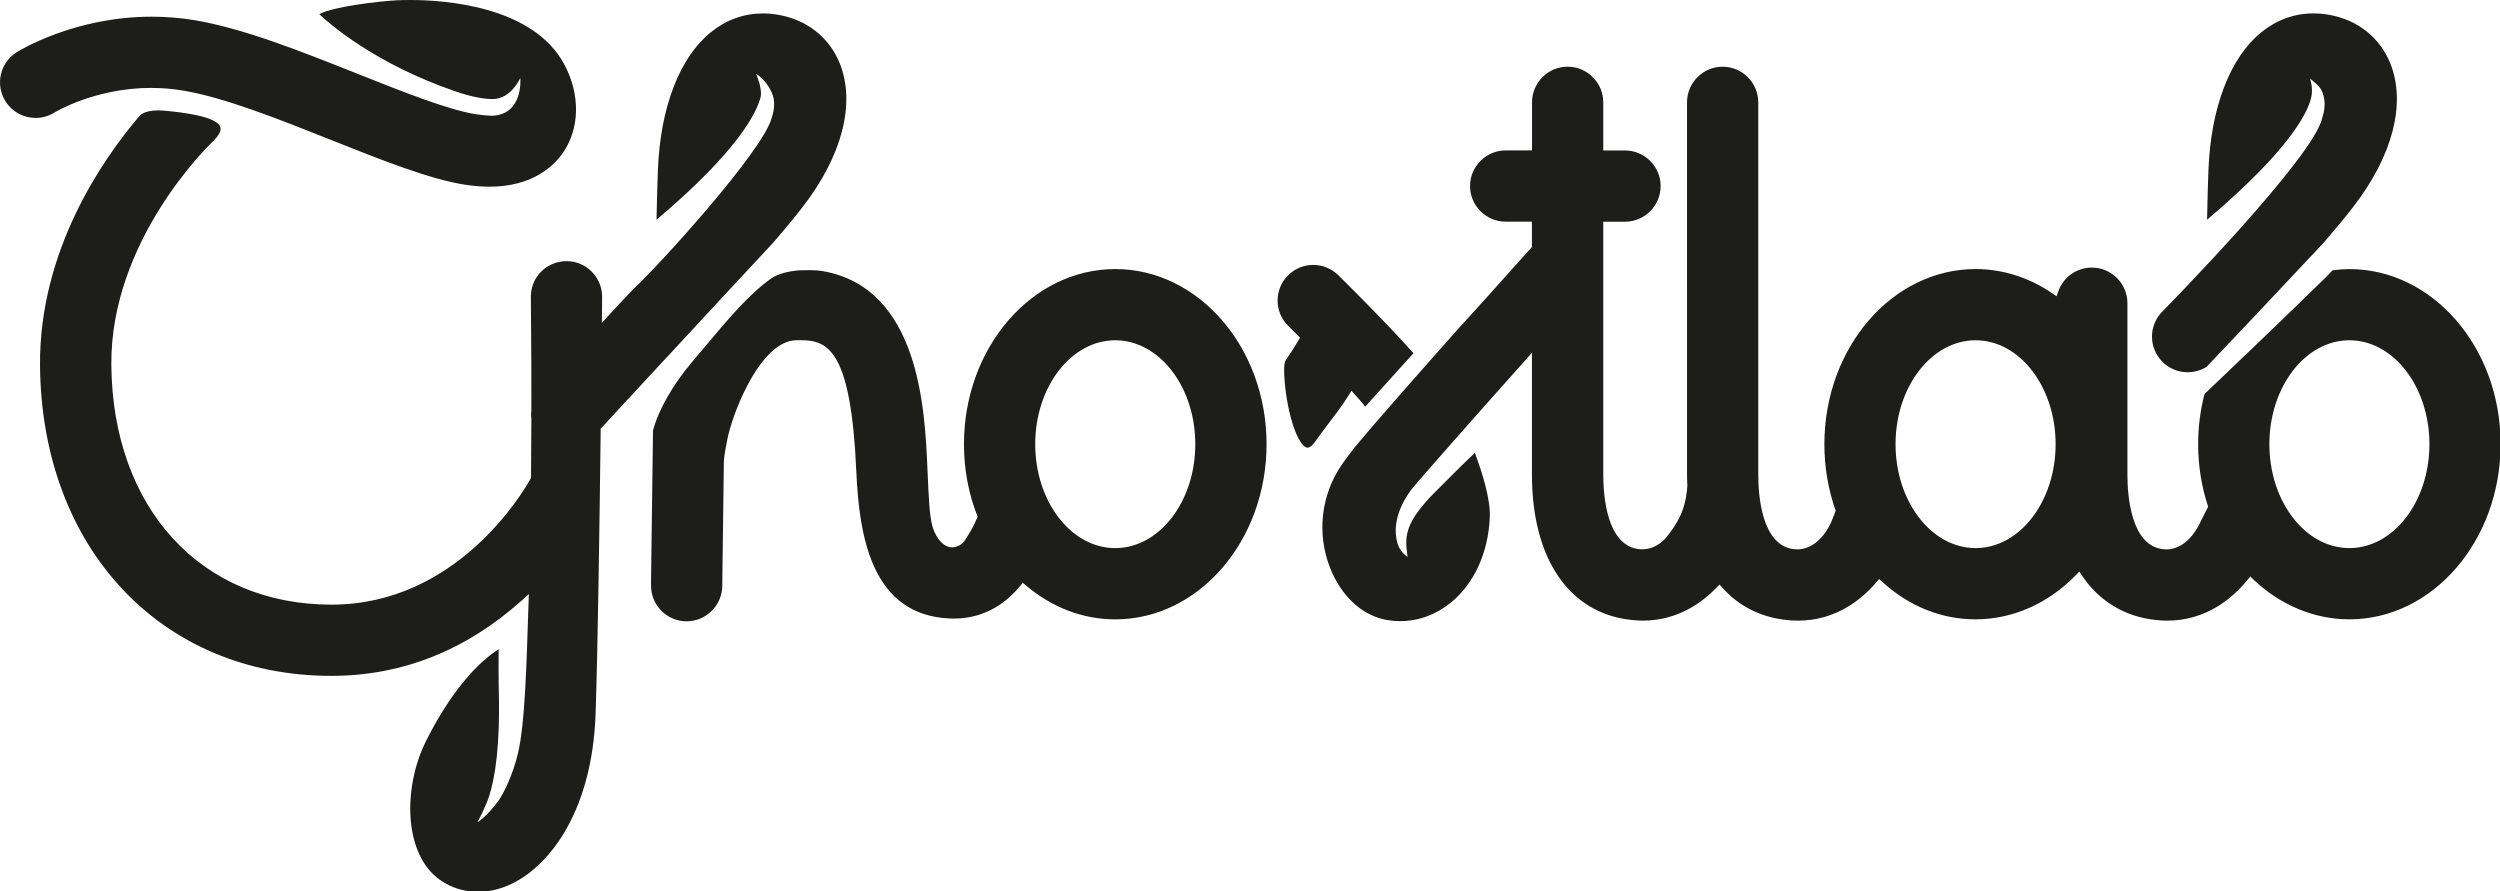 <!DOCTYPE svg PUBLIC "-//W3C//DTD SVG 1.1//EN" "http://www.w3.org/Graphics/SVG/1.1/DTD/svg11.dtd"><svg xmlns="http://www.w3.org/2000/svg" width="101" height="36" viewBox="0 0 101 36" overflow="visible"><path fill="#1D1D1B" d="M94.916 10.87c-.207 0-.432.017-.682.05l-.226.24c-1.613 1.58-3.784 3.653-4.947 4.76-.17.658-.256 1.34-.256 2.026 0 .867.136 1.715.404 2.524 0 0-.2.402-.305.602-.006.01-.454 1.123-1.383 1.123-.043 0-.087-.002-.133-.008-1.3-.148-1.44-2.158-1.44-3.015V12.25c0-.795-.646-1.44-1.44-1.44-.61 0-1.154.388-1.355.965l-.068.194-.17-.117c-.938-.643-2.01-.982-3.1-.982-3.37 0-6.11 3.175-6.11 7.077 0 .927.153 1.83.457 2.686 0 0-.103.285-.172.436-.004.01-.443 1.126-1.384 1.126-.042 0-.087-.002-.132-.008-1.3-.148-1.44-2.158-1.44-3.015V4.135c0-.793-.647-1.44-1.44-1.44-.793 0-1.438.647-1.438 1.44V19.17c0 .152.007.303.013.453-.06.96-.39 1.516-.863 2.107-.227.244-.545.463-.96.463-.044 0-.087-.002-.134-.008-1.3-.148-1.44-2.158-1.44-3.015V8.957h.878c.793 0 1.44-.646 1.44-1.44 0-.793-.647-1.438-1.44-1.438h-.878V4.134c0-.793-.646-1.44-1.44-1.44s-1.438.647-1.438 1.44v1.943H60.83c-.793 0-1.44.646-1.44 1.44 0 .792.647 1.438 1.44 1.438h1.06V9.98l-.04.045c-.223.242-.505.56-.864.96-.536.602-1.204 1.35-2.042 2.264-1.554 1.745-3.53 3.99-4.193 4.796-.33.42-.567.75-.702.976-.753 1.27-.83 2.828-.21 4.162.48 1.033 1.284 1.713 2.206 1.867.173.03.348.044.52.044.742 0 1.452-.26 2.056-.754.943-.77 1.515-2.033 1.568-3.47.025-.714-.305-1.773-.604-2.574-.336.31-.806.78-1.232 1.208l-.418.418c-.168.167-.736.755-.963 1.268-.083.19-.124.36-.144.498-.02.14-.024.35.006.54.02.132.027.274.027.274s-.146-.098-.26-.26c-.142-.198-.167-.38-.187-.49-.172-.975.52-1.875.674-2.06.312-.377 2.56-2.932 4.53-5.133l.272-.308v4.918c0 3.393 1.49 5.59 3.99 5.874.168.02.333.03.49.03 1.408 0 2.397-.728 2.98-1.336l.117-.123.113.126c.67.748 1.533 1.186 2.563 1.304.166.02.33.03.49.03 1.532 0 2.574-.85 3.18-1.558l.103-.125.12.11c1.09.994 2.395 1.52 3.775 1.52 1.496 0 2.937-.637 4.058-1.79l.135-.14.107.16c.693 1.032 1.713 1.652 2.95 1.793.165.02.33.03.488.03 1.58 0 2.643-.9 3.255-1.652l.107-.132.123.118c1.09 1.04 2.47 1.613 3.88 1.613 3.368 0 6.11-3.176 6.11-7.078.004-3.898-2.738-7.072-6.107-7.072zM79.814 22.143c-1.783 0-3.234-1.883-3.234-4.198 0-2.314 1.45-4.198 3.234-4.198s3.233 1.883 3.233 4.198c0 2.315-1.45 4.198-3.233 4.198zm15.102 0c-1.783 0-3.233-1.883-3.233-4.198 0-2.314 1.45-4.198 3.233-4.198s3.233 1.883 3.233 4.198c0 2.315-1.45 4.198-3.234 4.198zM6.126 3.553c.415 0 .832.033 1.237.1 1.686.276 3.9 1.16 6.04 2.012 2.034.81 3.956 1.577 5.4 1.8.338.05.664.077.97.077h.003c1.74 0 2.596-.842 2.95-1.344.703-.995.728-2.376.067-3.604C21.533.254 18.013 0 16.56 0c-.23 0-.41.006-.528.012-.737.035-2.645.27-3.132.562.404.382 2.25 2.006 5.52 3.124.59.202 1.09.304 1.49.304.733 0 1.11-.85 1.11-.85s.14 1.467-1.13 1.525c-.035 0-.07 0-.11-.003-.003 0-.328-.023-.537-.055-1.124-.174-2.983-.915-4.78-1.63C12.18 2.08 9.823 1.14 7.83.81 7.27.72 6.696.674 6.125.674 3.003.674.768 2.05.673 2.11.003 2.53-.202 3.42.22 4.09c.265.423.72.675 1.22.675.27 0 .534-.077.762-.22.017-.01 1.628-.995 3.923-.995zm82.252 11.484c.275 0 .55-.08.76-.21.57-.593 2.765-2.912 4.733-5.015.495-.573.892-1.053 1.21-1.467 1.58-2.05 2.127-4.148 1.498-5.757C96.163 1.523 95.25.796 94.072.594c-.203-.035-.407-.052-.607-.052-.774 0-1.486.258-2.113.766-1.257 1.02-2.033 3.04-2.13 5.546-.02.418-.036 1.098-.057 2.023 3.542-2.99 4.168-4.536 4.228-5.057.03-.25-.022-.466-.022-.466l-.04-.18.18.157s.174.14.25.268c.107.185.255.588.055 1.168-.333 1.594-6.386 7.746-6.446 7.807-.274.27-.427.63-.43 1.015-.002.384.146.747.415 1.02.272.277.635.43 1.023.43zm-61.44-.6c1.537-1.66 3.28-3.543 4.292-4.626.494-.57.89-1.05 1.21-1.465 1.58-2.05 2.125-4.148 1.498-5.757-.417-1.065-1.33-1.792-2.506-1.993-.204-.035-.408-.053-.608-.053-.775 0-1.487.257-2.114.766-1.256 1.018-2.033 3.04-2.13 5.546-.018.423-.037 1.12-.057 2.023 3.35-2.827 4.062-4.37 4.208-4.962.05-.195-.054-.567-.054-.567l-.126-.368s.476.293.673.88c.072.214.08.527-.052.916-.367 1.342-4.538 5.935-5.565 6.883-.235.24-.576.605-1.015 1.08l-.276.3.01-1.04c.005-.792-.634-1.444-1.427-1.45-.808 0-1.445.626-1.452 1.424v.095c.02 1.84.022 3.458.02 4.502-.015.116-.015.233 0 .368-.002.736-.006 1.52-.014 2.348l-.01.037-.01.018c-.286.52-2.958 5.086-8.042 5.086-5.27 0-8.845-3.895-8.893-9.69-.04-5.01 3.914-8.844 4.083-9.004.26-.25.372-.458.32-.605-.16-.46-1.747-.61-2.27-.658-.087-.008-.168-.012-.242-.012-.555 0-.733.2-.74.21C4.123 6.454 1.58 10.14 1.617 14.765c.06 7.384 4.9 12.54 11.77 12.54 2.85 0 5.442-1.027 7.705-3.057l.273-.247-.012.368c-.09 2.798-.15 4.825-.417 6.017-.224 1-.66 1.773-.794 1.957-.49.674-.854.875-.854.875s.345-.632.486-1.095c.216-.71.447-1.947.373-4.408-.007-.232-.004-1.107-.002-1.486-.49.306-1.712 1.26-2.937 3.714-.924 1.852-.92 4.544.56 5.6.445.318.977.486 1.54.486.47 0 .938-.113 1.394-.338 1.535-.756 3.223-2.953 3.36-6.852.087-2.55.16-7.64.205-11.46v-.06l.04-.044c.605-.65 1.535-1.656 2.546-2.75l.082-.088zm27.07 2.23c.2-.27.354-.494.48-.702l.11-.18.295.33c.09.098.176.203.264.31l1.946-2.154-.056-.064c-1.075-1.214-2.907-3.015-2.984-3.092-.27-.265-.628-.412-1.008-.412-.39 0-.754.153-1.026.43-.27.275-.417.638-.414 1.022s.157.744.43 1.013c.006.005.158.155.393.39l.085.085-.062.105c-.145.244-.313.508-.533.83-.143.208.026 2.178.53 3.132.126.24.26.376.368.376.088 0 .193-.084.305-.243.172-.244.354-.484.55-.744.11-.143.22-.287.325-.432zm-8.952-5.797c-3.37 0-6.112 3.174-6.112 7.076 0 1.016.185 2 .55 2.924 0 0-.13.39-.526.977-.098.145-.282.254-.494.266-.46 0-.73-.566-.807-.865-.118-.447-.146-1.096-.197-2.28l-.002-.044c-.103-2.363-.317-7.28-4.22-7.97-.16-.028-.313-.04-.515-.04-.086 0-.176 0-.292.004l-.192.003c-.393.047-.796.12-1.093.33-.896.63-1.763 1.667-2.617 2.686-.19.228-.38.454-.57.675-.773.903-1.367 1.947-1.587 2.777-.04 2.872-.07 5.364-.08 6.073v.183c-.01.793.627 1.445 1.42 1.456h.018c.784 0 1.43-.64 1.44-1.423l.002-.233c.008-.637.03-2.513.062-4.795.003-.23.142-.92.174-1.058.286-1.194 1.374-3.82 2.745-3.846l.186-.002c1.103 0 2.033.4 2.246 5.304.117 2.69.65 5.797 3.765 5.938.058.003.116.004.172.004 1.334 0 2.197-.72 2.687-1.323l.1-.125.124.104c1.057.9 2.307 1.376 3.616 1.376 3.37 0 6.11-3.175 6.11-7.077 0-3.9-2.74-7.075-6.11-7.075zm0 11.273c-1.783 0-3.233-1.883-3.233-4.198 0-2.314 1.45-4.198 3.233-4.198s3.234 1.883 3.234 4.198c0 2.315-1.45 4.198-3.234 4.198z"/></svg>